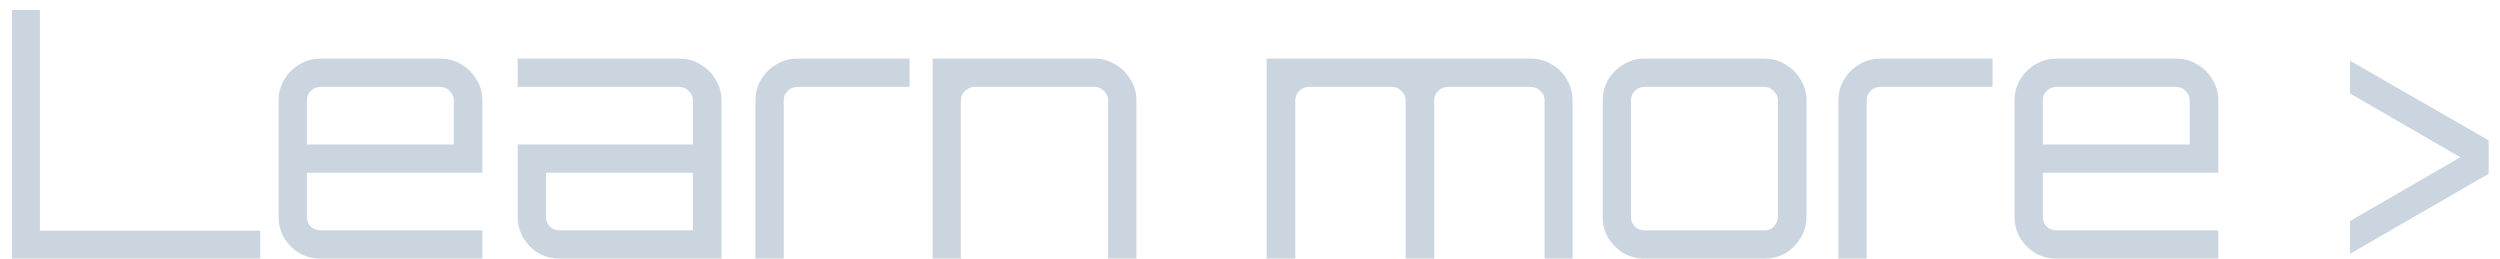 <svg width="174" height="18" viewBox="0 0 174 18" fill="none" xmlns="http://www.w3.org/2000/svg">
<path d="M0.833 18V0.696H2.777V16.056H18.113V18H0.833ZM22.296 18C21.768 18 21.28 17.872 20.832 17.616C20.4 17.344 20.048 16.992 19.776 16.56C19.52 16.112 19.392 15.624 19.392 15.096V6.984C19.392 6.456 19.52 5.976 19.776 5.544C20.048 5.096 20.4 4.744 20.832 4.488C21.28 4.216 21.768 4.08 22.296 4.08H30.648C31.192 4.08 31.68 4.216 32.112 4.488C32.56 4.744 32.912 5.096 33.168 5.544C33.44 5.976 33.576 6.456 33.576 6.984V12.024H21.36V15.096C21.36 15.352 21.448 15.576 21.624 15.768C21.816 15.944 22.04 16.032 22.296 16.032H33.576V18H22.296ZM21.36 10.056H31.584V6.984C31.584 6.728 31.488 6.512 31.296 6.336C31.12 6.144 30.904 6.048 30.648 6.048H22.296C22.04 6.048 21.816 6.144 21.624 6.336C21.448 6.512 21.36 6.728 21.36 6.984V10.056ZM38.937 18C38.409 18 37.921 17.872 37.473 17.616C37.041 17.344 36.689 16.992 36.417 16.56C36.161 16.112 36.033 15.624 36.033 15.096V10.056H48.225V6.984C48.225 6.728 48.129 6.512 47.937 6.336C47.761 6.144 47.545 6.048 47.289 6.048H36.033V4.08H47.289C47.833 4.08 48.321 4.216 48.753 4.488C49.201 4.744 49.553 5.096 49.809 5.544C50.081 5.976 50.217 6.456 50.217 6.984V18H38.937ZM38.937 16.032H48.225V12.024H38.001V15.096C38.001 15.352 38.089 15.576 38.265 15.768C38.457 15.944 38.681 16.032 38.937 16.032ZM52.58 18V6.984C52.58 6.456 52.708 5.976 52.964 5.544C53.236 5.096 53.588 4.744 54.02 4.488C54.468 4.216 54.956 4.08 55.484 4.08H63.308V6.048H55.484C55.228 6.048 55.004 6.144 54.812 6.336C54.636 6.512 54.548 6.728 54.548 6.984V18H52.58ZM64.909 18V4.08H76.189C76.717 4.08 77.197 4.216 77.629 4.488C78.077 4.744 78.429 5.096 78.685 5.544C78.957 5.976 79.093 6.456 79.093 6.984V18H77.125V6.984C77.125 6.728 77.029 6.512 76.837 6.336C76.661 6.144 76.445 6.048 76.189 6.048H67.837C67.581 6.048 67.357 6.144 67.165 6.336C66.973 6.512 66.877 6.728 66.877 6.984V18H64.909ZM88.159 18V4.08H106.543C107.087 4.08 107.575 4.216 108.007 4.488C108.455 4.744 108.807 5.096 109.063 5.544C109.319 5.976 109.447 6.456 109.447 6.984V18H107.503V6.984C107.503 6.728 107.407 6.512 107.215 6.336C107.023 6.144 106.799 6.048 106.543 6.048H100.759C100.503 6.048 100.279 6.144 100.087 6.336C99.911 6.512 99.823 6.728 99.823 6.984V18H97.831V6.984C97.831 6.728 97.735 6.512 97.543 6.336C97.367 6.144 97.151 6.048 96.895 6.048H91.087C90.831 6.048 90.607 6.144 90.415 6.336C90.239 6.512 90.151 6.728 90.151 6.984V18H88.159ZM114.452 18C113.924 18 113.436 17.872 112.988 17.616C112.556 17.344 112.204 16.992 111.932 16.56C111.676 16.112 111.548 15.624 111.548 15.096V6.984C111.548 6.456 111.676 5.976 111.932 5.544C112.204 5.096 112.556 4.744 112.988 4.488C113.436 4.216 113.924 4.08 114.452 4.08H122.804C123.348 4.08 123.836 4.216 124.268 4.488C124.716 4.744 125.068 5.096 125.324 5.544C125.596 5.976 125.732 6.456 125.732 6.984V15.096C125.732 15.624 125.596 16.112 125.324 16.56C125.068 16.992 124.716 17.344 124.268 17.616C123.836 17.872 123.348 18 122.804 18H114.452ZM114.452 16.032H122.804C123.06 16.032 123.276 15.944 123.452 15.768C123.644 15.576 123.74 15.352 123.74 15.096V6.984C123.74 6.728 123.644 6.512 123.452 6.336C123.276 6.144 123.06 6.048 122.804 6.048H114.452C114.196 6.048 113.972 6.144 113.78 6.336C113.604 6.512 113.516 6.728 113.516 6.984V15.096C113.516 15.352 113.604 15.576 113.78 15.768C113.972 15.944 114.196 16.032 114.452 16.032ZM127.955 18V6.984C127.955 6.456 128.083 5.976 128.339 5.544C128.611 5.096 128.963 4.744 129.395 4.488C129.843 4.216 130.331 4.08 130.859 4.08H138.683V6.048H130.859C130.603 6.048 130.379 6.144 130.187 6.336C130.011 6.512 129.923 6.728 129.923 6.984V18H127.955ZM143.116 18C142.588 18 142.1 17.872 141.652 17.616C141.22 17.344 140.868 16.992 140.596 16.56C140.34 16.112 140.212 15.624 140.212 15.096V6.984C140.212 6.456 140.34 5.976 140.596 5.544C140.868 5.096 141.22 4.744 141.652 4.488C142.1 4.216 142.588 4.08 143.116 4.08H151.468C152.012 4.08 152.5 4.216 152.932 4.488C153.38 4.744 153.732 5.096 153.988 5.544C154.26 5.976 154.396 6.456 154.396 6.984V12.024H142.18V15.096C142.18 15.352 142.268 15.576 142.444 15.768C142.636 15.944 142.86 16.032 143.116 16.032H154.396V18H143.116ZM142.18 10.056H152.404V6.984C152.404 6.728 152.308 6.512 152.116 6.336C151.94 6.144 151.724 6.048 151.468 6.048H143.116C142.86 6.048 142.636 6.144 142.444 6.336C142.268 6.512 142.18 6.728 142.18 6.984V10.056ZM163.561 17.664V15.384L171.241 10.944L163.561 6.504V4.224L173.209 9.768V12.096L163.561 17.664Z" fill="#CBD5E0"/>
</svg>
